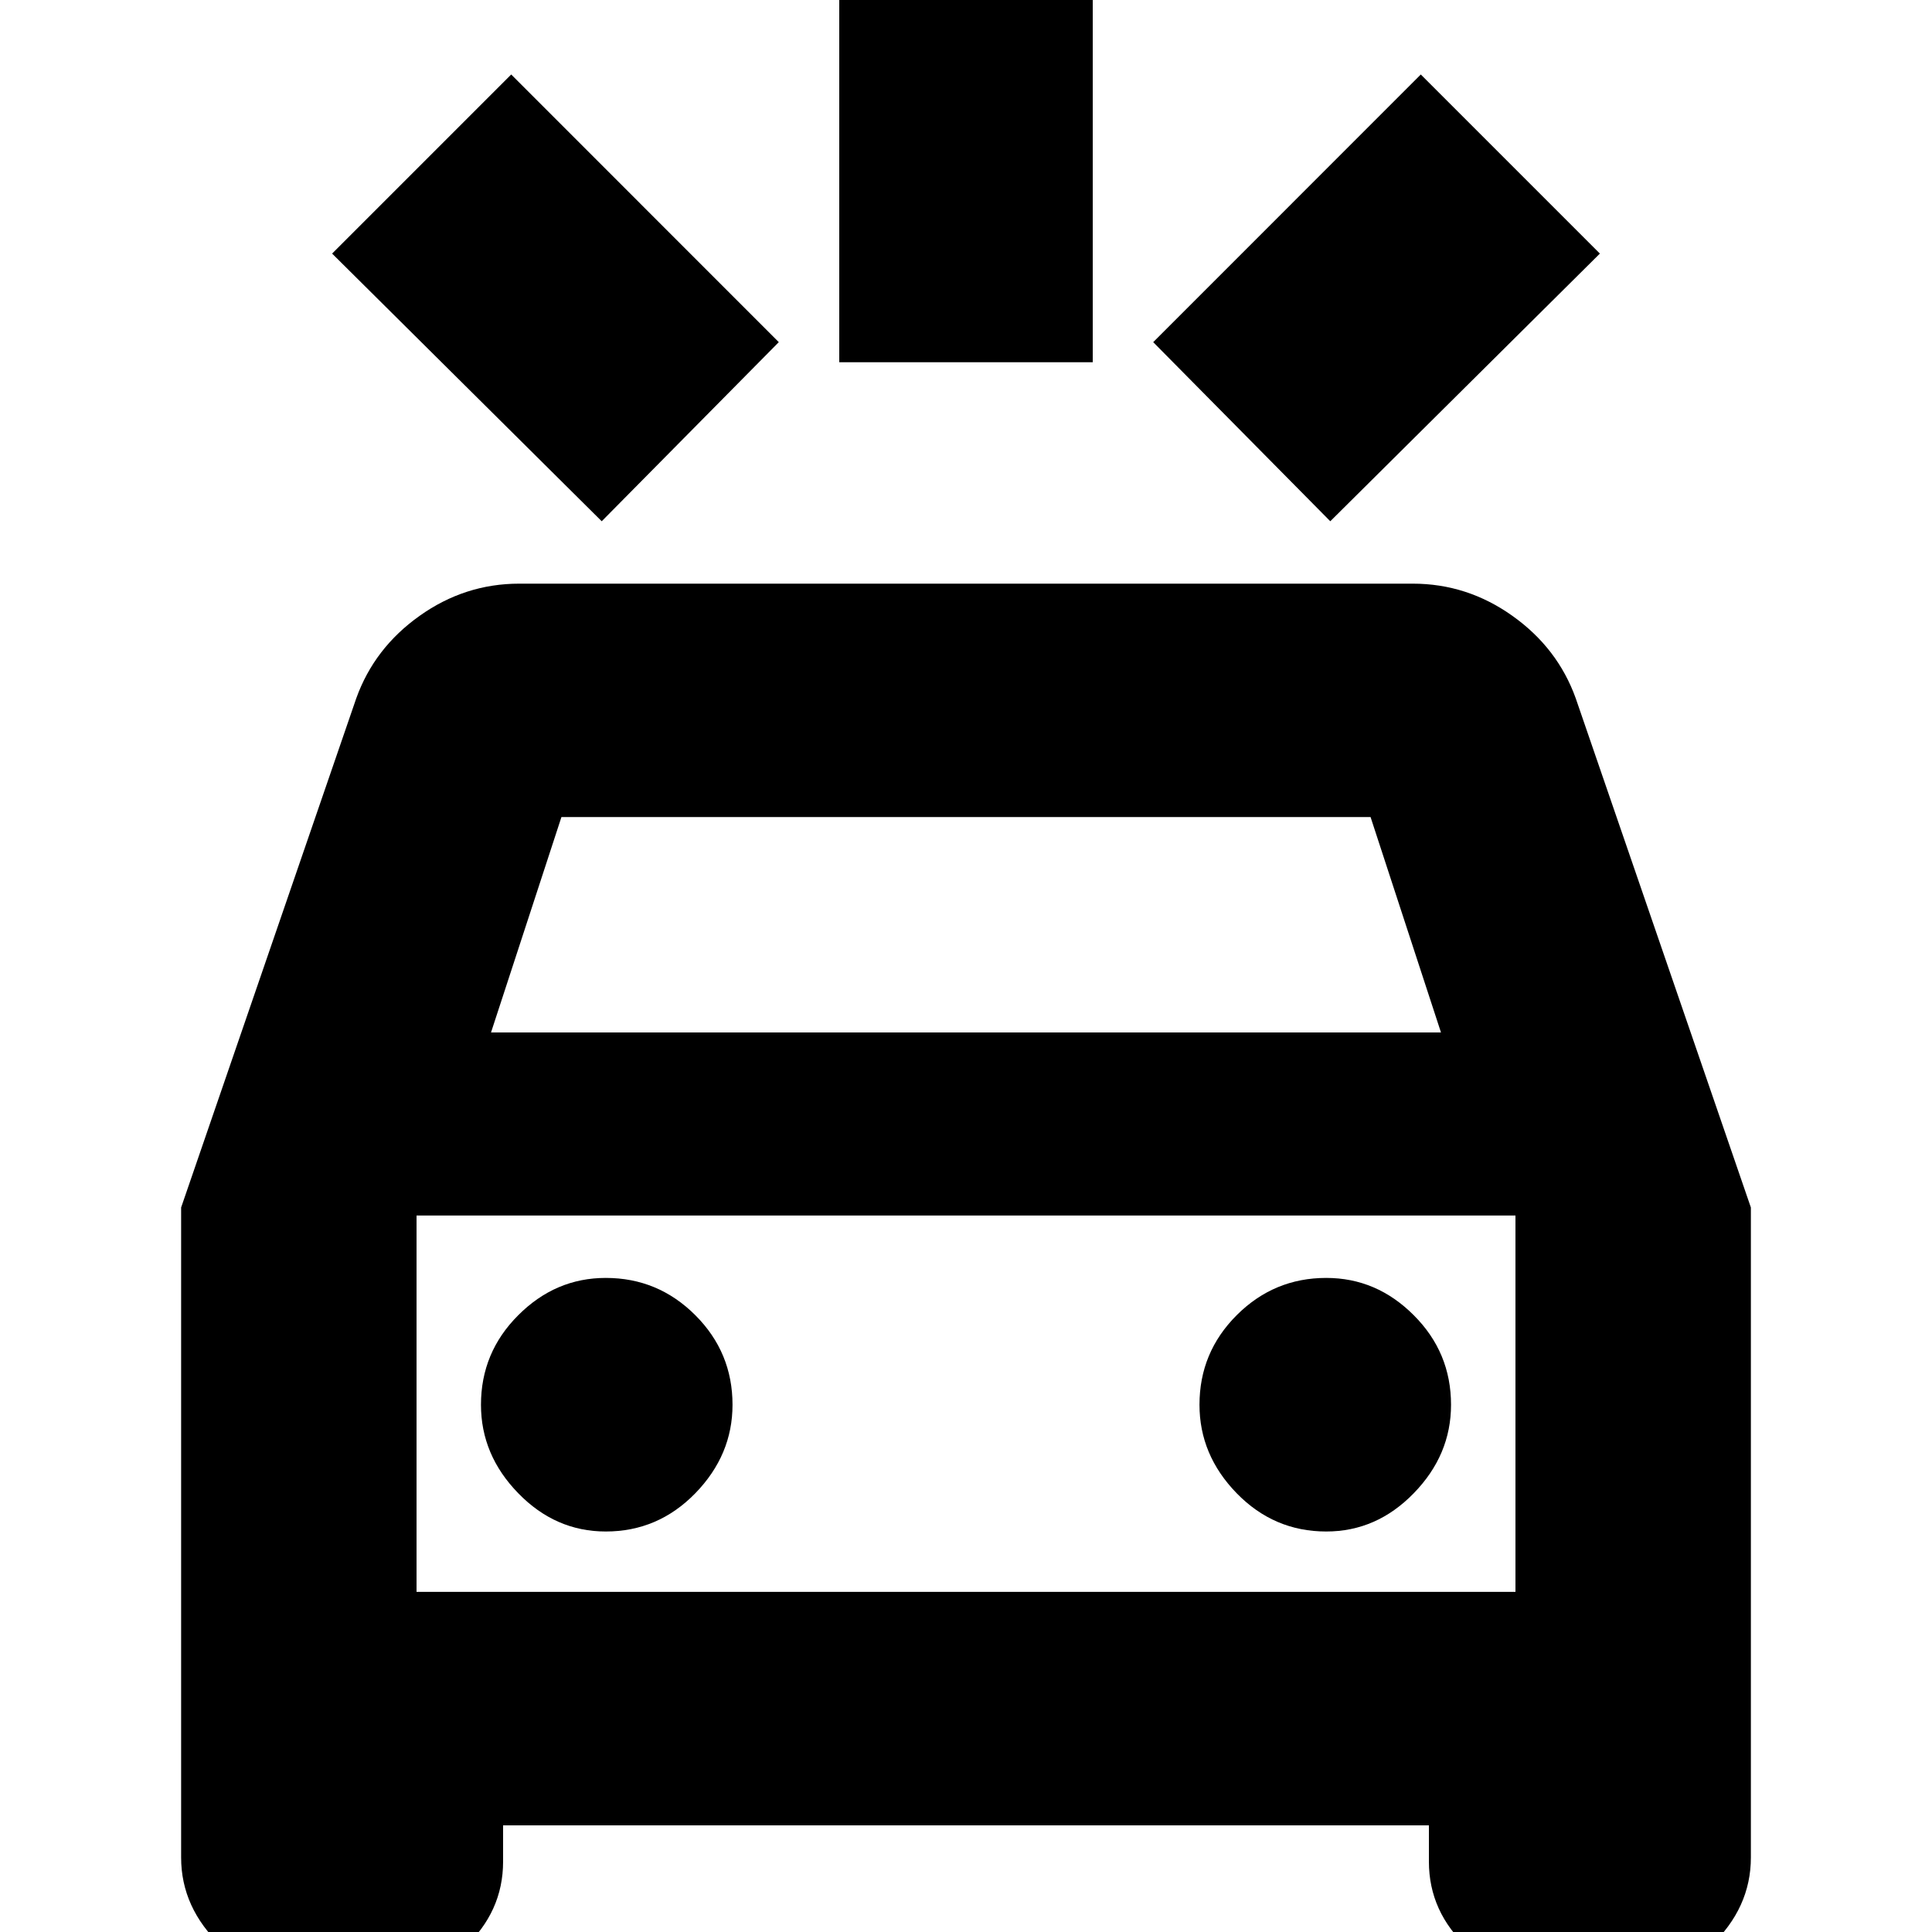 <svg xmlns="http://www.w3.org/2000/svg" height="20" width="20"><path d="M6.229 5.396 3.438 2.625 5.292 0.771 8.062 3.542ZM13.771 5.396 11.938 3.542 14.708 0.771 16.562 2.625ZM8.688 3.75V-0.583H11.312V3.75ZM3.229 20.542Q2.708 20.542 2.292 20.146Q1.875 19.75 1.875 19.229V12.5L3.688 7.229Q3.875 6.708 4.344 6.375Q4.812 6.042 5.375 6.042H14.625Q15.188 6.042 15.656 6.375Q16.125 6.708 16.312 7.229L18.125 12.5V19.229Q18.125 19.75 17.708 20.146Q17.292 20.542 16.771 20.542H16.167Q15.604 20.542 15.198 20.167Q14.792 19.792 14.792 19.271V18.896H5.208V19.271Q5.208 19.792 4.802 20.167Q4.396 20.542 3.833 20.542ZM5.083 10.688H14.917L14.188 8.458H5.812ZM4.312 16.479V12.583V16.479ZM6.271 15.854Q6.812 15.854 7.198 15.458Q7.583 15.062 7.583 14.542Q7.583 14 7.198 13.615Q6.812 13.229 6.271 13.229Q5.75 13.229 5.365 13.615Q4.979 14 4.979 14.542Q4.979 15.062 5.365 15.458Q5.75 15.854 6.271 15.854ZM13.729 15.854Q14.25 15.854 14.635 15.458Q15.021 15.062 15.021 14.542Q15.021 14 14.635 13.615Q14.25 13.229 13.729 13.229Q13.188 13.229 12.802 13.615Q12.417 14 12.417 14.542Q12.417 15.062 12.802 15.458Q13.188 15.854 13.729 15.854ZM4.312 16.479H15.688V12.583H4.312Z"/></svg>